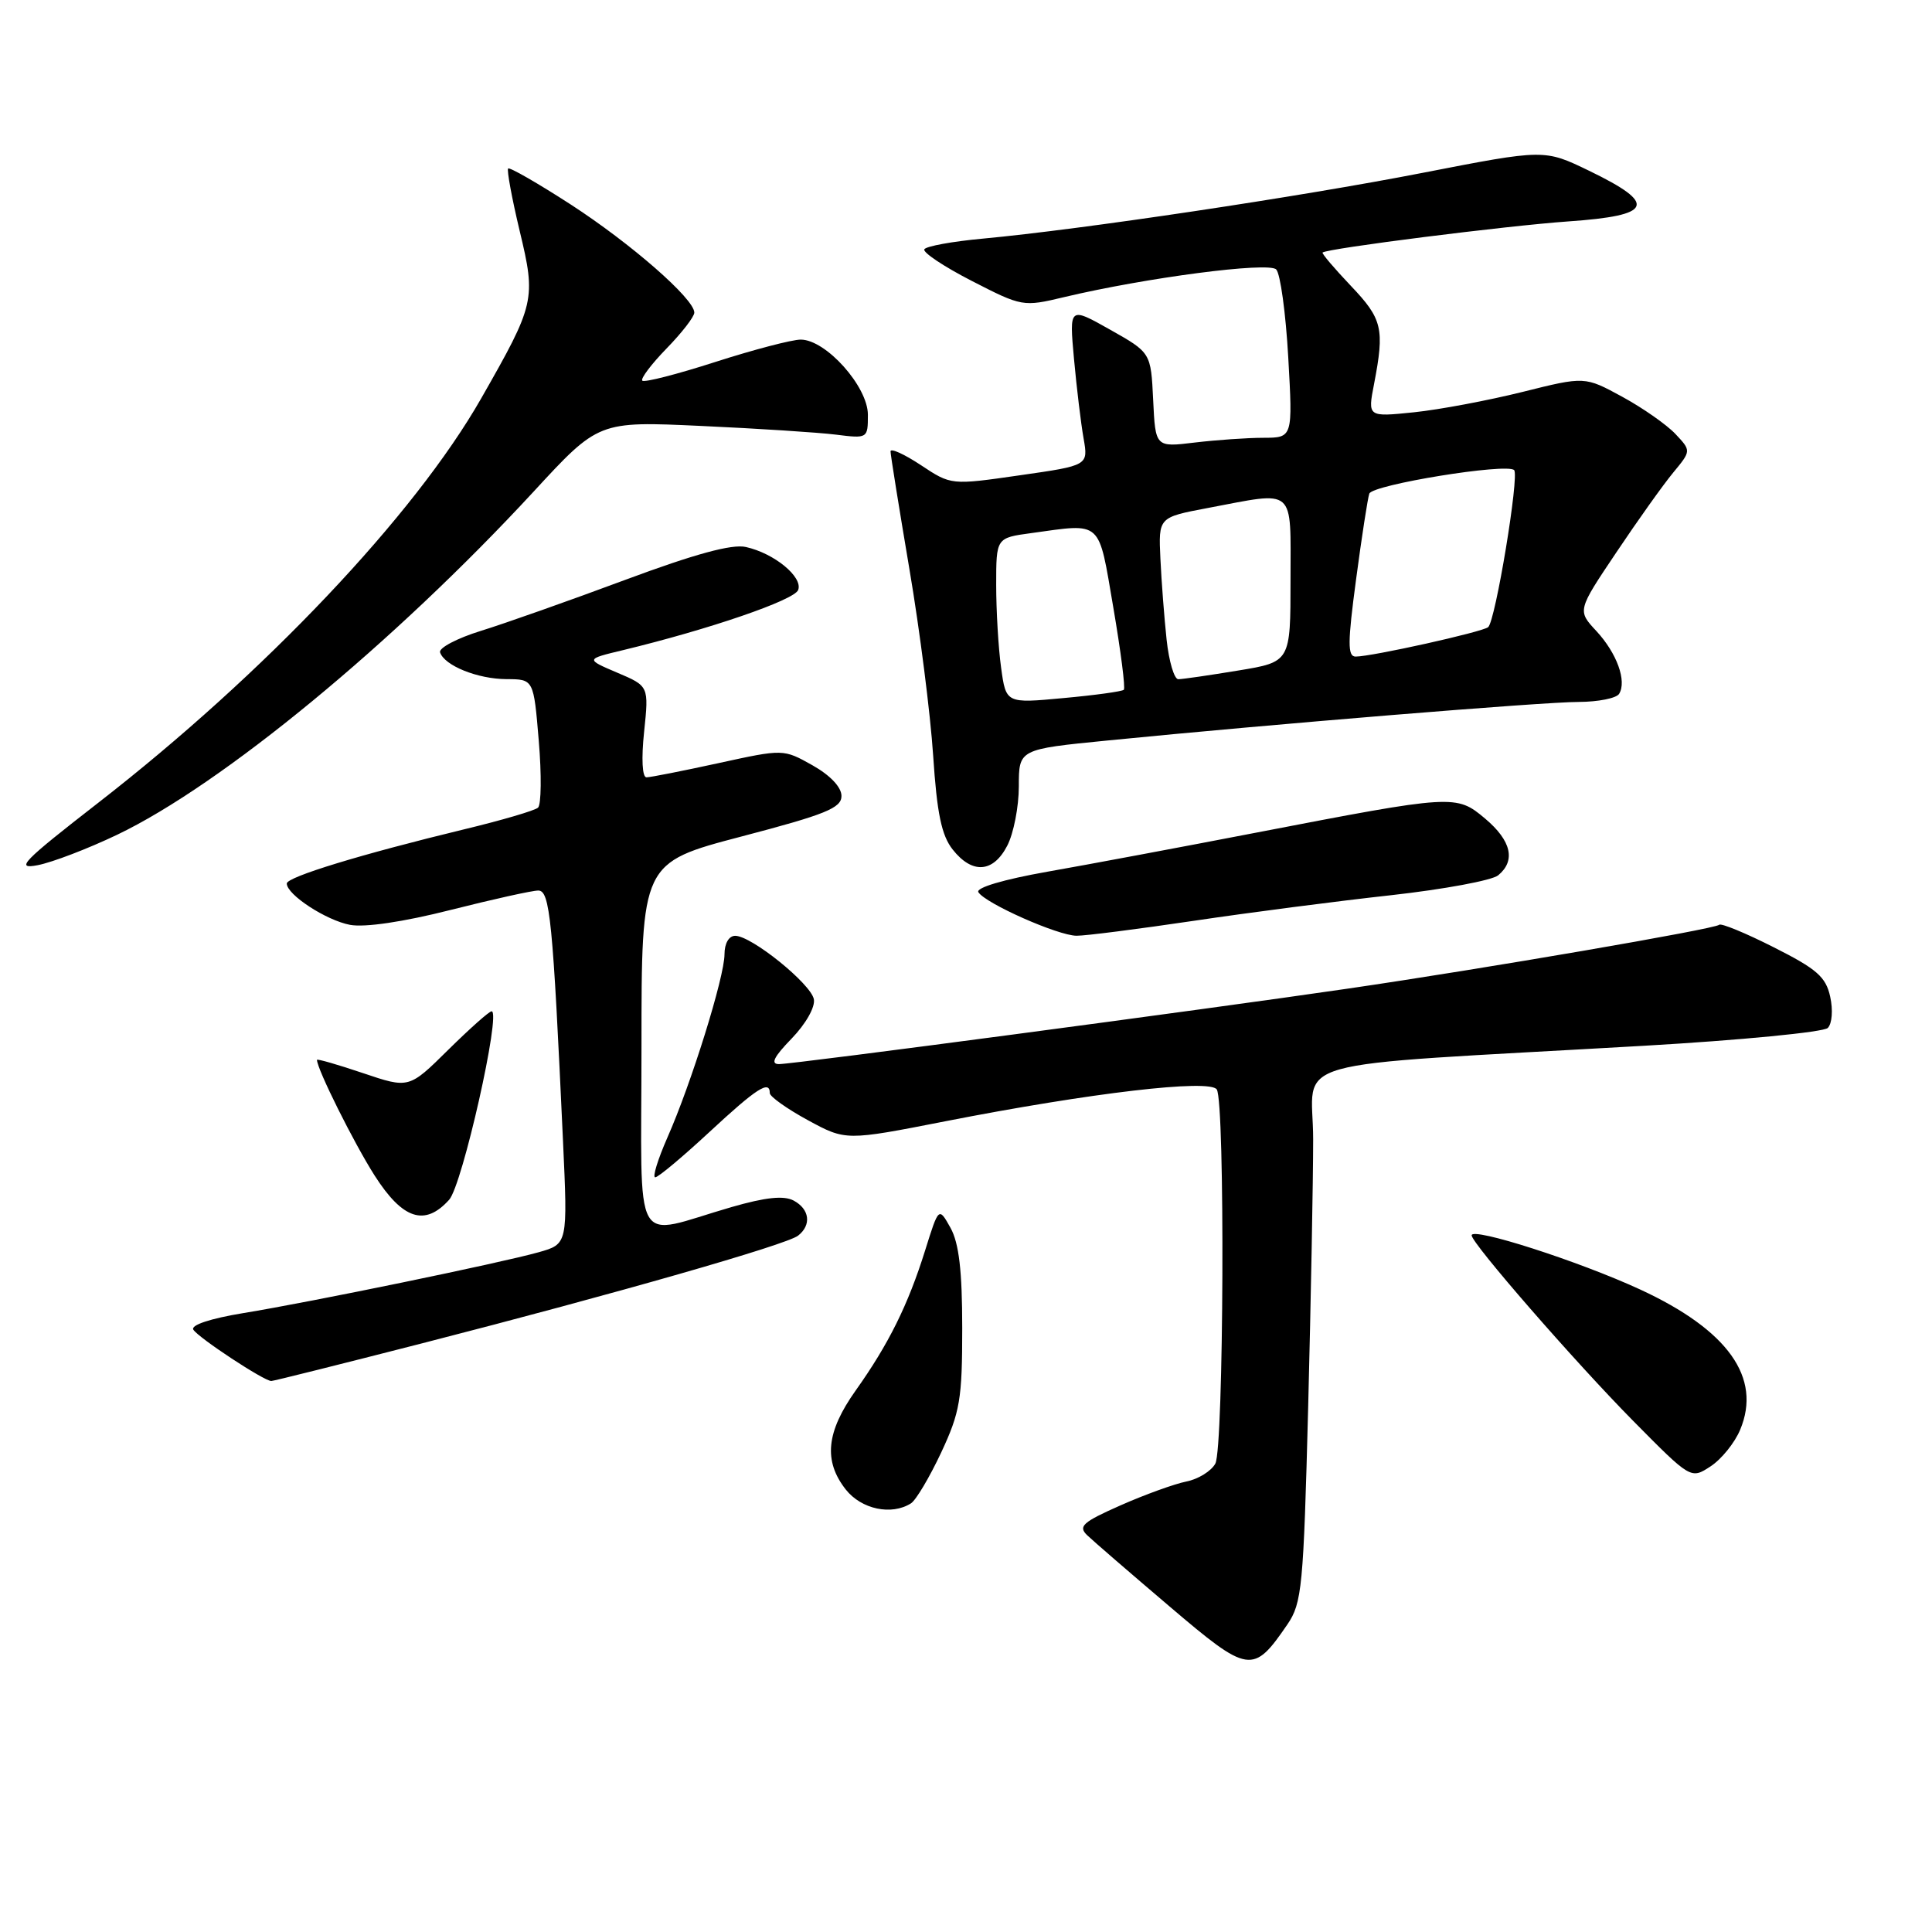 <?xml version="1.0" encoding="UTF-8" standalone="no"?>
<!DOCTYPE svg PUBLIC "-//W3C//DTD SVG 1.1//EN" "http://www.w3.org/Graphics/SVG/1.1/DTD/svg11.dtd" >
<svg xmlns="http://www.w3.org/2000/svg" xmlns:xlink="http://www.w3.org/1999/xlink" version="1.1" viewBox="0 0 256 256">
 <g >
 <path fill="currentColor"
d=" M 170.59 215.24 C 172.52 212.41 172.72 210.30 173.34 186.43 C 173.70 172.27 174.00 156.31 174.00 150.97 C 174.00 139.93 168.83 141.39 217.84 138.57 C 230.68 137.83 241.64 136.76 242.19 136.21 C 242.76 135.64 242.90 133.83 242.51 132.07 C 241.94 129.44 240.73 128.39 235.03 125.52 C 231.30 123.63 228.04 122.29 227.80 122.54 C 227.23 123.10 196.67 128.36 178.58 131.00 C 159.21 133.83 105.18 141.00 103.22 141.00 C 102.06 141.00 102.54 140.04 104.90 137.61 C 106.78 135.66 108.04 133.44 107.84 132.40 C 107.44 130.35 99.58 124.00 97.42 124.00 C 96.58 124.00 96.00 125.00 96.00 126.45 C 96.00 129.45 91.59 143.60 88.43 150.74 C 87.16 153.64 86.43 156.00 86.82 156.00 C 87.22 156.00 90.44 153.30 94.00 150.00 C 100.25 144.20 102.00 143.07 102.00 144.84 C 102.00 145.30 104.26 146.91 107.03 148.42 C 112.07 151.16 112.07 151.16 125.28 148.57 C 144.59 144.79 160.32 142.95 161.23 144.36 C 162.34 146.07 162.16 191.84 161.04 193.93 C 160.51 194.92 158.77 196.00 157.19 196.31 C 155.61 196.63 151.68 198.05 148.47 199.47 C 143.45 201.69 142.83 202.25 144.06 203.43 C 144.85 204.19 149.77 208.44 154.98 212.87 C 165.47 221.80 166.04 221.89 170.59 215.24 Z  M 120.71 199.20 C 121.37 198.78 123.17 195.75 124.71 192.47 C 127.21 187.12 127.50 185.40 127.50 176.00 C 127.50 168.38 127.07 164.73 125.95 162.70 C 124.39 159.91 124.39 159.91 122.58 165.70 C 120.32 172.92 117.73 178.14 113.38 184.25 C 109.48 189.74 109.09 193.58 112.07 197.37 C 114.14 199.99 118.13 200.84 120.71 199.20 Z  M 230.58 189.45 C 233.47 182.55 228.97 176.24 217.32 170.86 C 209.20 167.11 195.00 162.55 195.00 163.69 C 195.00 164.74 208.68 180.45 216.39 188.26 C 224.05 196.01 224.05 196.01 226.66 194.30 C 228.10 193.36 229.86 191.18 230.58 189.45 Z  M 56.00 177.98 C 81.63 171.40 104.19 164.94 105.75 163.73 C 107.55 162.32 107.29 160.22 105.16 159.08 C 103.85 158.39 101.45 158.64 96.91 159.95 C 83.54 163.81 85.00 166.42 85.00 138.68 C 85.00 114.32 85.00 114.32 98.25 110.84 C 109.39 107.92 111.50 107.07 111.50 105.47 C 111.50 104.30 110.01 102.73 107.65 101.40 C 103.80 99.24 103.80 99.24 95.20 101.12 C 90.47 102.15 86.18 103.00 85.66 103.00 C 85.10 103.00 84.97 100.52 85.35 96.95 C 85.98 90.91 85.98 90.91 81.78 89.13 C 77.58 87.34 77.58 87.34 82.54 86.15 C 94.01 83.38 105.25 79.52 105.76 78.18 C 106.42 76.47 102.61 73.32 98.83 72.48 C 96.99 72.06 92.08 73.40 82.83 76.84 C 75.50 79.57 66.90 82.61 63.73 83.59 C 60.56 84.57 58.12 85.86 58.31 86.44 C 58.89 88.20 63.28 89.97 67.11 89.99 C 70.71 90.00 70.71 90.00 71.39 98.16 C 71.77 102.65 71.72 106.64 71.29 107.02 C 70.85 107.41 66.45 108.70 61.50 109.89 C 47.90 113.18 38.00 116.20 38.00 117.07 C 38.00 118.55 43.21 121.95 46.39 122.55 C 48.36 122.91 53.45 122.16 59.72 120.57 C 65.30 119.16 70.52 118.00 71.32 118.00 C 72.87 118.00 73.25 121.81 74.60 151.17 C 75.23 164.84 75.23 164.84 71.37 165.93 C 66.23 167.37 41.36 172.50 32.25 173.99 C 27.88 174.71 25.24 175.58 25.62 176.19 C 26.28 177.26 35.01 183.01 35.95 182.99 C 36.25 182.99 45.27 180.73 56.00 177.98 Z  M 59.51 158.98 C 61.26 157.06 66.45 134.00 65.14 134.00 C 64.82 134.00 62.23 136.31 59.38 139.12 C 54.19 144.25 54.19 144.25 48.09 142.19 C 44.74 141.06 42.00 140.27 42.00 140.44 C 42.00 141.64 46.88 151.43 49.63 155.75 C 53.35 161.58 56.29 162.55 59.51 158.98 Z  M 158.20 122.01 C 165.57 120.91 177.32 119.39 184.32 118.62 C 191.31 117.84 197.70 116.66 198.52 115.98 C 200.87 114.04 200.26 111.40 196.80 108.48 C 192.96 105.25 192.70 105.27 166.50 110.32 C 156.60 112.23 144.12 114.57 138.76 115.51 C 132.99 116.53 129.27 117.63 129.64 118.22 C 130.55 119.70 140.19 123.98 142.65 123.99 C 143.83 124.00 150.83 123.10 158.20 122.01 Z  M 15.50 110.62 C 29.39 103.98 52.16 85.22 70.69 65.16 C 79.31 55.81 79.31 55.81 92.91 56.44 C 100.38 56.78 108.41 57.30 110.75 57.59 C 114.97 58.12 115.00 58.10 115.00 54.96 C 115.00 51.22 109.44 45.00 106.10 45.00 C 104.95 45.00 99.86 46.33 94.79 47.96 C 89.73 49.59 85.37 50.71 85.11 50.44 C 84.85 50.18 86.29 48.27 88.31 46.19 C 90.34 44.11 92.00 41.97 92.00 41.42 C 92.00 39.60 83.62 32.28 75.60 27.08 C 71.25 24.27 67.53 22.13 67.33 22.33 C 67.14 22.53 67.82 26.25 68.86 30.60 C 71.04 39.68 70.91 40.26 63.76 52.79 C 54.91 68.30 35.03 89.28 12.97 106.41 C 2.97 114.18 1.95 115.23 5.00 114.64 C 6.92 114.27 11.65 112.46 15.50 110.62 Z  M 133.47 112.05 C 134.31 110.43 135.00 106.89 135.00 104.19 C 135.00 99.28 135.00 99.28 146.75 98.12 C 168.60 95.95 204.47 93.01 209.19 93.01 C 211.77 93.00 214.18 92.52 214.54 91.94 C 215.58 90.25 214.25 86.56 211.53 83.62 C 209.00 80.90 209.00 80.90 214.17 73.20 C 217.00 68.97 220.40 64.20 221.71 62.62 C 224.10 59.73 224.10 59.73 222.00 57.50 C 220.84 56.27 217.67 54.05 214.95 52.57 C 209.99 49.87 209.99 49.87 201.75 51.93 C 197.21 53.06 190.74 54.28 187.36 54.63 C 181.22 55.26 181.22 55.26 182.07 50.88 C 183.48 43.55 183.18 42.27 179.00 37.88 C 176.80 35.56 175.11 33.58 175.25 33.46 C 175.92 32.91 199.58 29.92 207.79 29.34 C 219.05 28.56 219.68 27.04 210.57 22.63 C 204.64 19.76 204.64 19.76 188.57 22.89 C 172.15 26.09 143.28 30.41 130.22 31.62 C 126.21 31.99 122.73 32.62 122.48 33.03 C 122.23 33.43 125.06 35.32 128.76 37.22 C 135.42 40.64 135.56 40.67 141.00 39.37 C 151.85 36.79 168.07 34.67 169.10 35.70 C 169.65 36.25 170.37 41.49 170.70 47.35 C 171.30 58.00 171.30 58.00 167.40 58.01 C 165.26 58.01 161.16 58.30 158.30 58.64 C 153.10 59.27 153.10 59.27 152.80 53.00 C 152.50 46.73 152.50 46.73 147.09 43.68 C 141.68 40.63 141.68 40.63 142.31 47.56 C 142.66 51.38 143.23 56.12 143.58 58.09 C 144.21 61.68 144.21 61.68 135.12 62.98 C 126.03 64.29 126.03 64.29 122.02 61.63 C 119.81 60.17 118.00 59.35 118.00 59.81 C 118.00 60.27 119.13 67.29 120.50 75.40 C 121.88 83.52 123.29 94.65 123.65 100.14 C 124.15 107.77 124.76 110.70 126.23 112.56 C 128.82 115.85 131.61 115.66 133.47 112.05 Z  M 132.65 88.46 C 132.29 85.86 132.00 80.92 132.00 77.50 C 132.00 71.27 132.00 71.27 136.64 70.64 C 146.14 69.33 145.51 68.77 147.52 80.50 C 148.51 86.28 149.14 91.19 148.91 91.40 C 148.69 91.62 145.08 92.12 140.90 92.50 C 133.30 93.21 133.30 93.21 132.65 88.46 Z  M 154.58 84.75 C 154.27 81.86 153.90 77.04 153.76 74.03 C 153.50 68.55 153.50 68.55 160.00 67.32 C 171.82 65.09 171.00 64.37 171.00 76.85 C 171.00 87.71 171.00 87.71 164.06 88.85 C 160.24 89.48 156.67 90.00 156.13 90.00 C 155.59 90.00 154.89 87.64 154.58 84.75 Z  M 179.69 76.75 C 180.44 71.11 181.23 66.01 181.44 65.41 C 181.85 64.22 199.66 61.33 200.63 62.29 C 201.34 63.01 198.16 82.26 197.19 83.10 C 196.44 83.74 181.78 87.00 179.63 87.00 C 178.55 87.00 178.56 85.19 179.69 76.75 Z "/>
</g>
</svg>